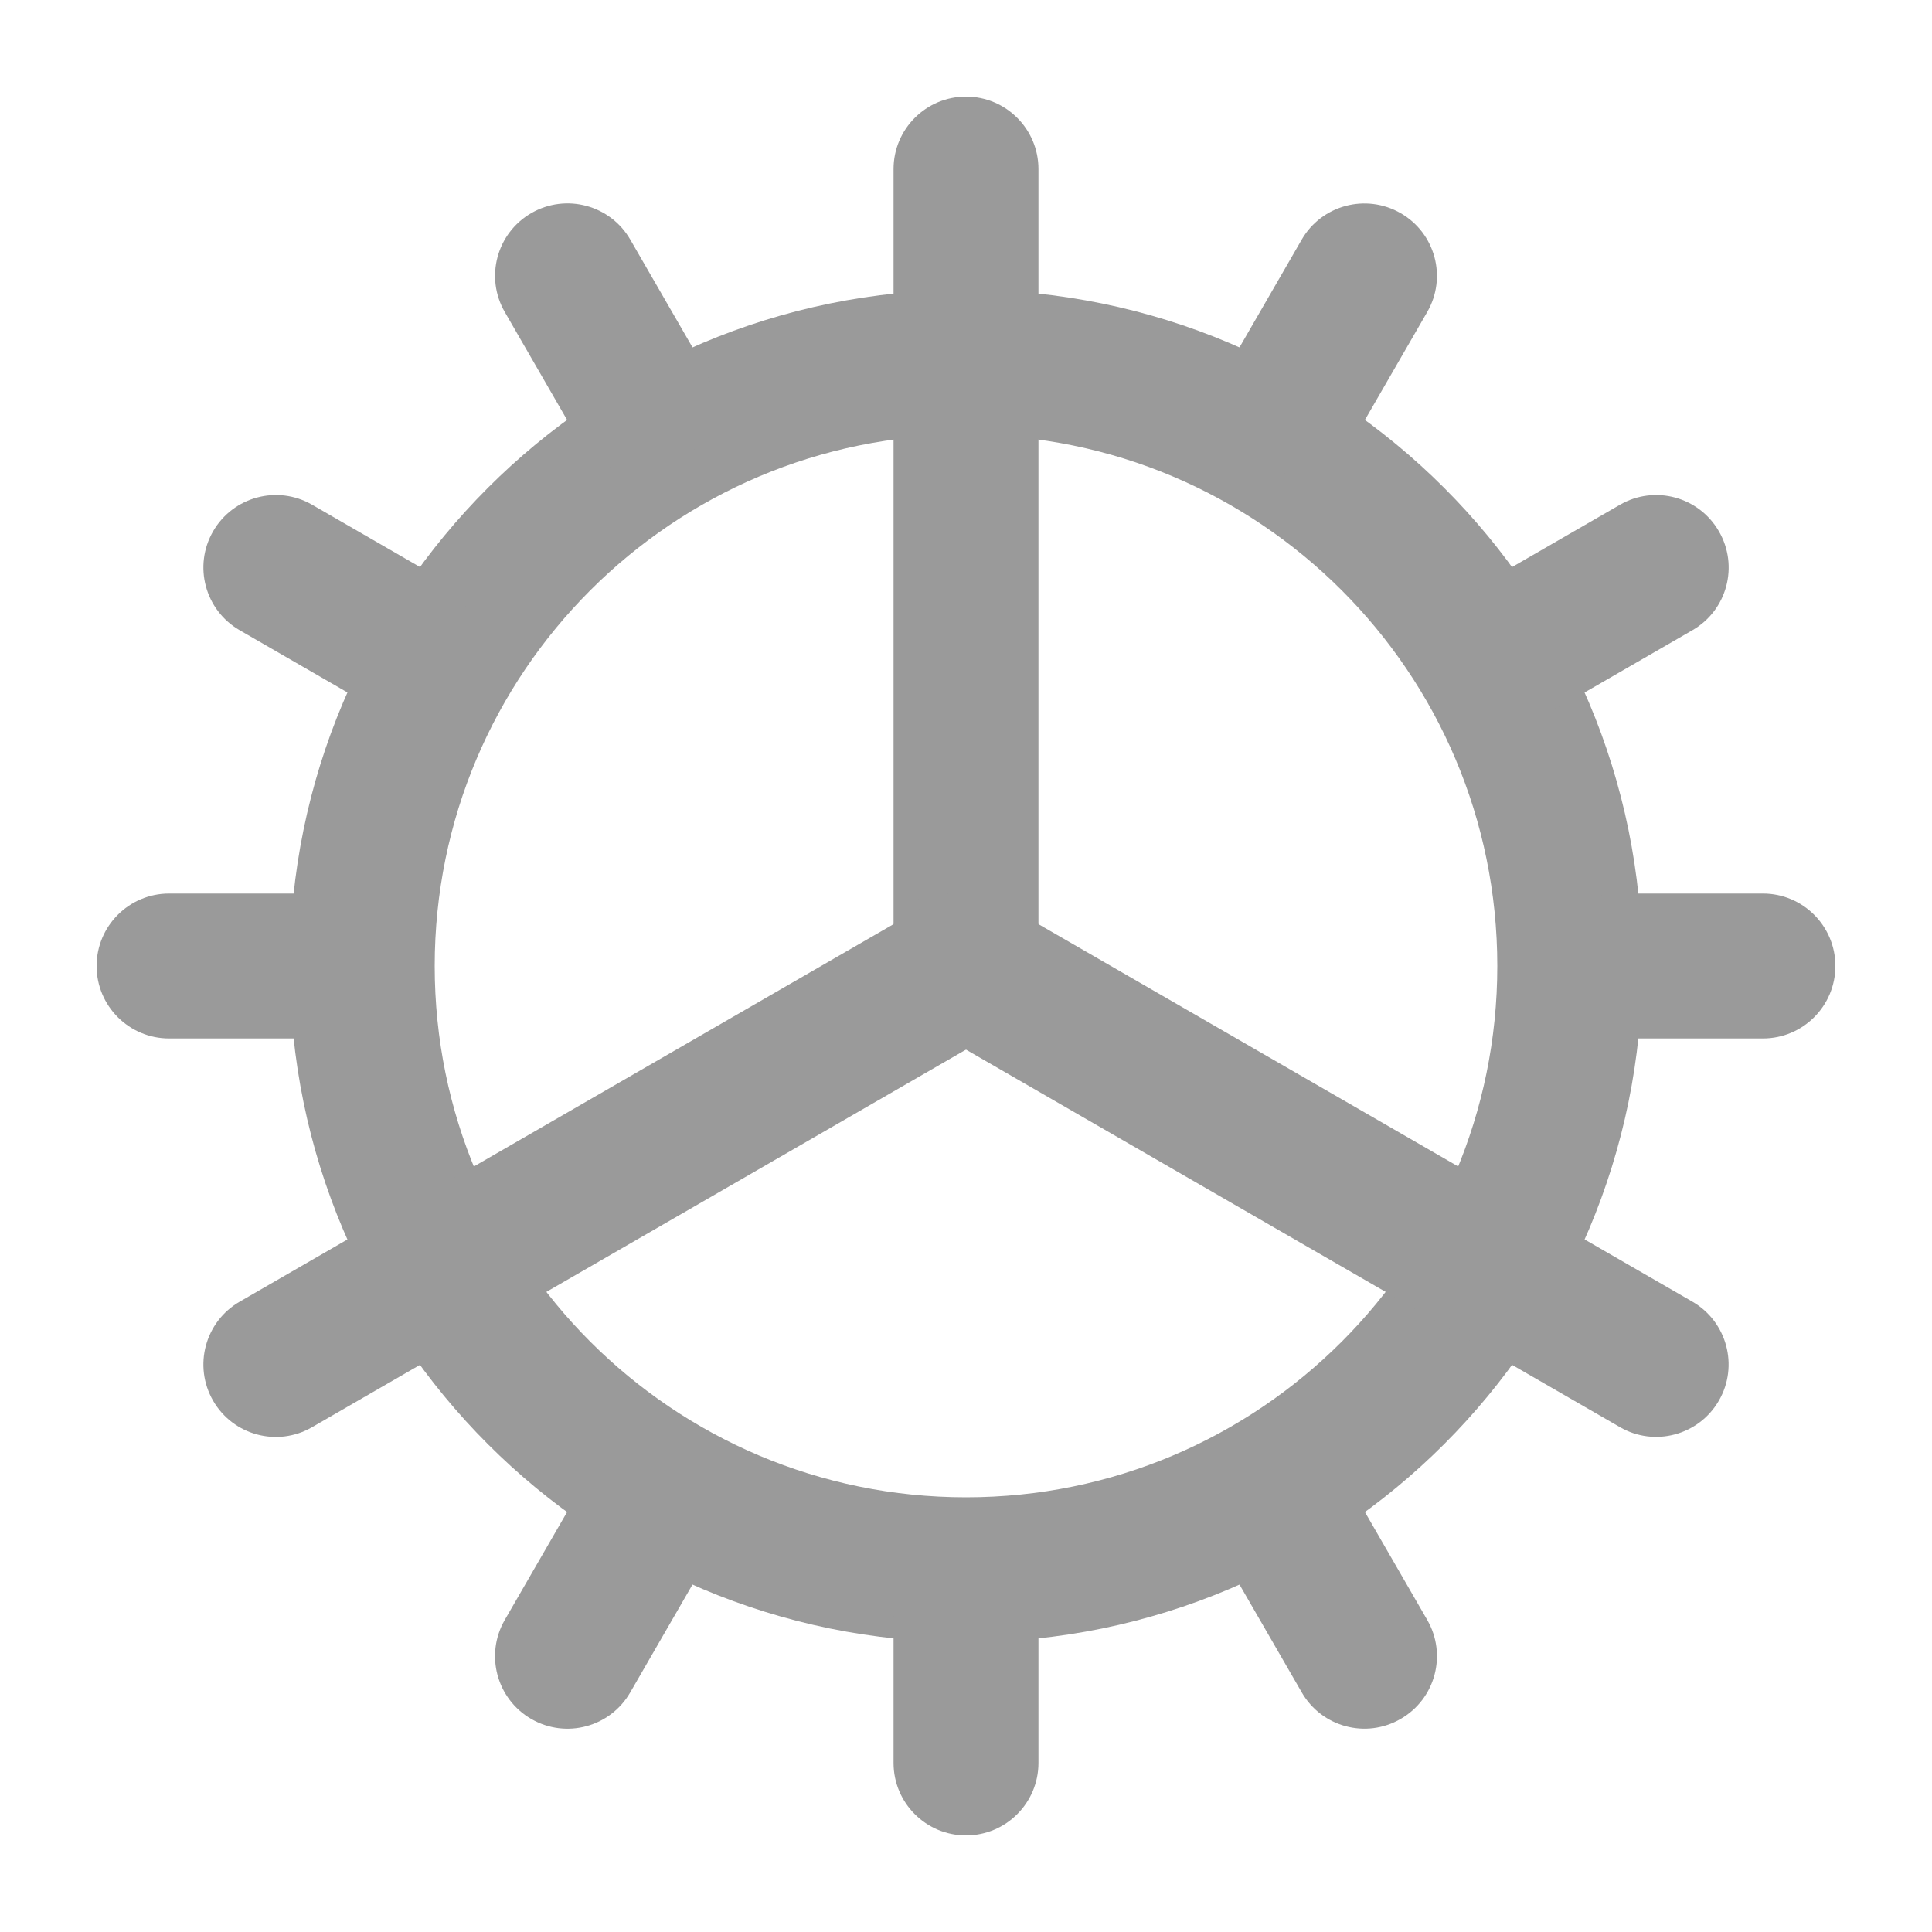 <svg width="20" height="20" viewBox="0 0 20 20" fill="none" xmlns="http://www.w3.org/2000/svg">
<path fill-rule="evenodd" clip-rule="evenodd" d="M10 15.5C13.038 15.5 15.5 13.038 15.5 10C15.5 6.962 13.038 4.5 10 4.5C6.962 4.5 4.5 6.962 4.5 10C4.5 13.038 6.962 15.5 10 15.5ZM10 17C13.866 17 17 13.866 17 10C17 6.134 13.866 3 10 3C6.134 3 3 6.134 3 10C3 13.866 6.134 17 10 17Z" fill="#9a9a9a"/>
<path d="M9.25 1.75C9.25 1.336 9.586 1 10 1C10.414 1 10.75 1.336 10.75 1.75V10.11C10.75 10.524 10.414 10.86 10 10.86C9.586 10.86 9.25 10.524 9.25 10.11V1.75Z" fill="#9a9a9a"/>
<path d="M9.25 16.75C9.25 16.336 9.586 16 10 16C10.414 16 10.75 16.336 10.75 16.75V18.25C10.75 18.664 10.414 19 10 19C9.586 19 9.25 18.664 9.25 18.25V16.75Z" fill="#9a9a9a"/>
<path d="M5.226 3.231C5.018 2.872 5.141 2.413 5.5 2.206C5.859 1.999 6.318 2.122 6.525 2.481L7.275 3.78C7.482 4.138 7.359 4.597 7 4.804C6.641 5.011 6.183 4.888 5.976 4.53L5.226 3.231Z" fill="#9a9a9a"/>
<path d="M12.726 16.221C12.518 15.862 12.641 15.403 13 15.196C13.359 14.989 13.818 15.112 14.025 15.471L14.775 16.77C14.982 17.129 14.859 17.587 14.5 17.794C14.141 18.002 13.683 17.879 13.476 17.52L12.726 16.221Z" fill="#9a9a9a"/>
<path d="M2.481 6.524C2.122 6.317 1.999 5.859 2.206 5.5C2.413 5.141 2.872 5.018 3.231 5.225L4.53 5.975C4.888 6.182 5.011 6.641 4.804 7C4.597 7.359 4.138 7.482 3.78 7.274L2.481 6.524Z" fill="#9a9a9a"/>
<path d="M9.531 10.595C9.173 10.388 9.05 9.929 9.257 9.57C9.464 9.211 9.923 9.089 10.281 9.296L17.52 13.475C17.878 13.682 18.001 14.141 17.794 14.499C17.587 14.858 17.128 14.981 16.77 14.774L9.531 10.595Z" fill="#9a9a9a"/>
<path d="M1.75 10.75C1.336 10.75 1 10.414 1 10C1 9.586 1.336 9.25 1.75 9.25H3.25C3.664 9.25 4 9.586 4 10C4 10.414 3.664 10.75 3.25 10.75H1.75Z" fill="#9a9a9a"/>
<path d="M16.75 10.75C16.336 10.75 16 10.414 16 10C16 9.586 16.336 9.25 16.75 9.25H18.25C18.664 9.25 19 9.586 19 10C19 10.414 18.664 10.75 18.25 10.75H16.75Z" fill="#9a9a9a"/>
<path d="M3.231 14.774C2.872 14.982 2.413 14.859 2.206 14.5C1.999 14.141 2.122 13.682 2.481 13.475L9.721 9.295C10.079 9.088 10.538 9.211 10.745 9.57C10.952 9.929 10.829 10.387 10.47 10.594L3.231 14.774Z" fill="#9a9a9a"/>
<path d="M16.221 7.274C15.862 7.482 15.403 7.359 15.196 7C14.989 6.641 15.112 6.182 15.471 5.975L16.77 5.225C17.129 5.018 17.587 5.141 17.794 5.5C18.002 5.859 17.879 6.317 17.52 6.524L16.221 7.274Z" fill="#9a9a9a"/>
<path d="M6.524 17.52C6.317 17.879 5.859 18.002 5.5 17.795C5.141 17.588 5.018 17.129 5.225 16.77L5.975 15.471C6.182 15.113 6.641 14.99 7 15.197C7.359 15.404 7.482 15.863 7.274 16.221L6.524 17.52Z" fill="#9a9a9a"/>
<path d="M14.024 4.53C13.817 4.889 13.359 5.012 13 4.805C12.641 4.598 12.518 4.139 12.725 3.78L13.475 2.481C13.682 2.122 14.141 2 14.5 2.207C14.859 2.414 14.982 2.872 14.774 3.231L14.024 4.53Z" fill="#9a9a9a"/>
</svg>
